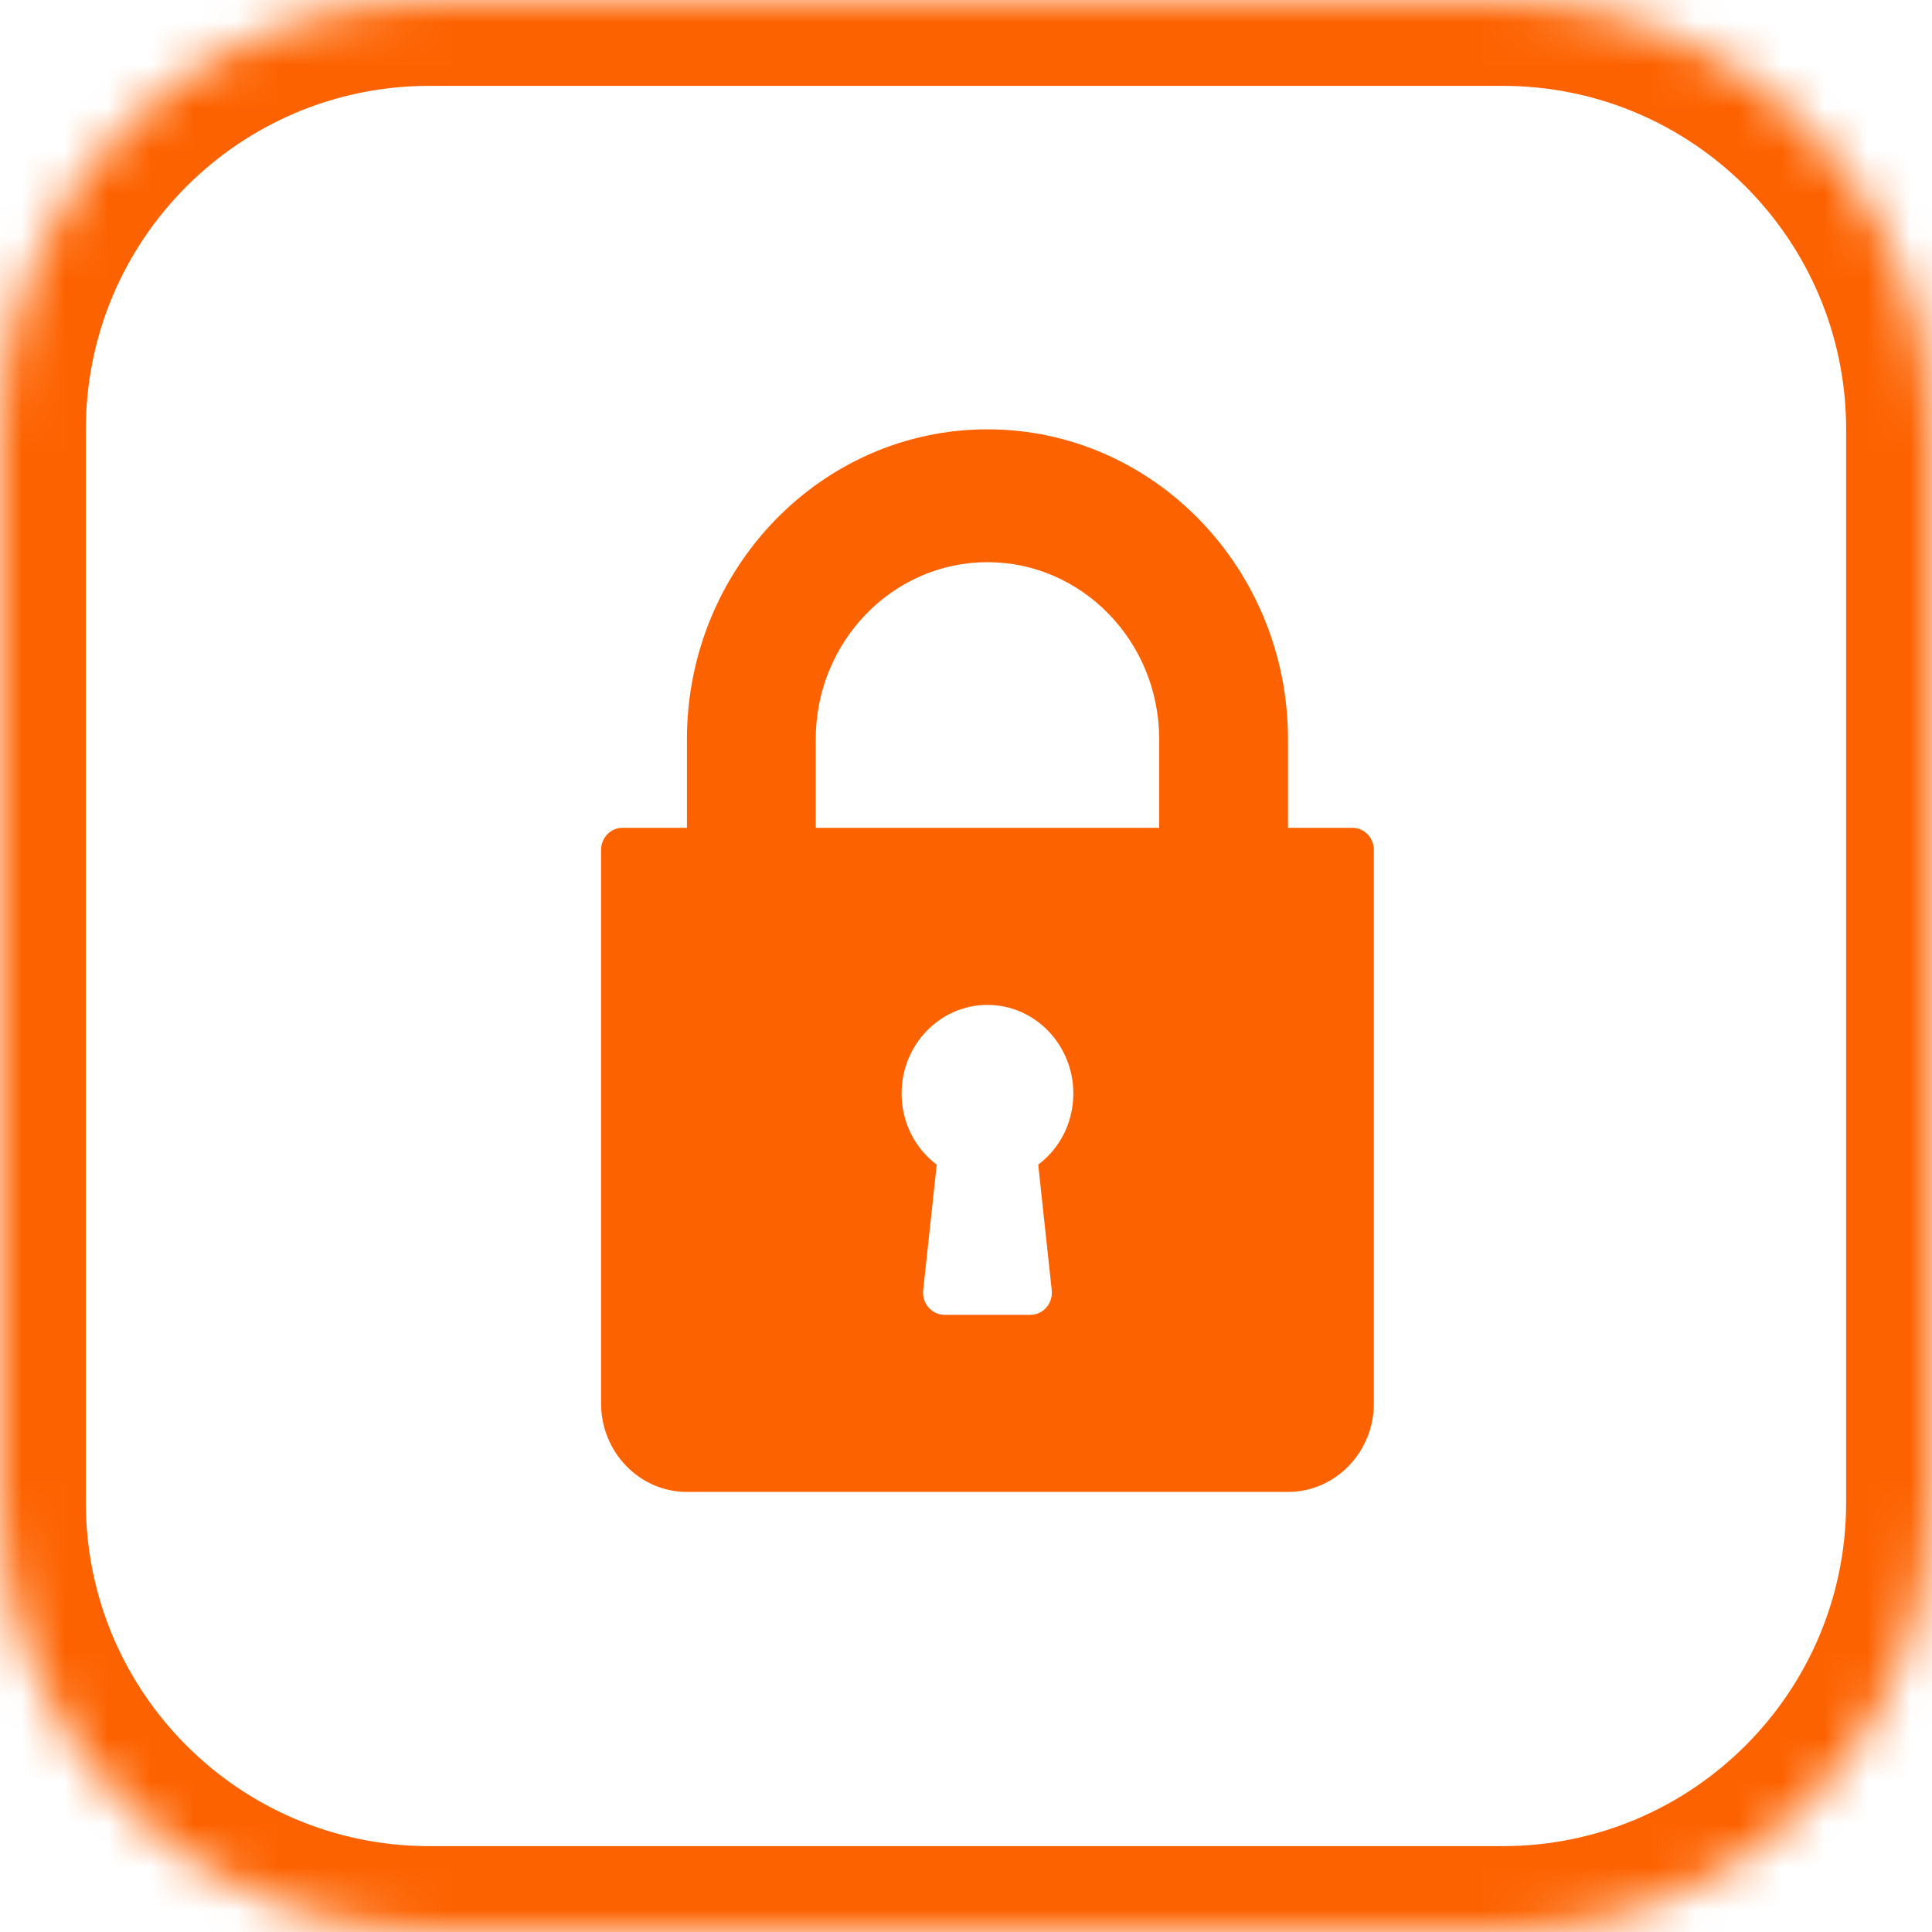 <svg width="45" height="45" viewBox="0 0 45 45" fill="none" xmlns="http://www.w3.org/2000/svg">
<mask id="path-1-inside-1_1_2671" fill="white">
<path d="M0 10C0 4.477 4.477 0 10 0H35C40.523 0 45 4.477 45 10V35C45 40.523 40.523 45 35 45H10C4.477 45 0 40.523 0 35V10Z"/>
</mask>
<path d="M-2 10C-2 3.373 3.373 -2 10 -2H35C41.627 -2 47 3.373 47 10H43C43 5.582 39.418 2 35 2H10C5.582 2 2 5.582 2 10H-2ZM47 35C47 41.627 41.627 47 35 47H10C3.373 47 -2 41.627 -2 35H2C2 39.418 5.582 43 10 43H35C39.418 43 43 39.418 43 35H47ZM10 47C3.373 47 -2 41.627 -2 35V10C-2 3.373 3.373 -2 10 -2V2C5.582 2 2 5.582 2 10V35C2 39.418 5.582 43 10 43V47ZM35 -2C41.627 -2 47 3.373 47 10V35C47 41.627 41.627 47 35 47V43C39.418 43 43 39.418 43 35V10C43 5.582 39.418 2 35 2V-2Z" fill="#FD6200" mask="url(#path-1-inside-1_1_2671)"/>
<path d="M31.5 19.281H30V17.219C30 13.238 26.86 10 23 10C19.14 10 16 13.238 16 17.219V19.281H14.5C14.224 19.281 14 19.512 14 19.797V32.688C14 33.825 14.897 34.75 16 34.75H30C31.103 34.75 32 33.825 32 32.688V19.797C32 19.512 31.776 19.281 31.5 19.281ZM24.497 30.052C24.513 30.198 24.467 30.344 24.373 30.453C24.278 30.563 24.142 30.625 24 30.625H22C21.858 30.625 21.722 30.563 21.628 30.453C21.533 30.344 21.487 30.198 21.503 30.052L21.818 27.127C21.306 26.743 21 26.136 21 25.469C21 24.331 21.897 23.406 23 23.406C24.103 23.406 25 24.331 25 25.469C25 26.136 24.694 26.743 24.182 27.127L24.497 30.052ZM27 19.281H19V17.219C19 14.944 20.794 13.094 23 13.094C25.206 13.094 27 14.944 27 17.219V19.281Z" fill="#FD6200"/>
</svg>
